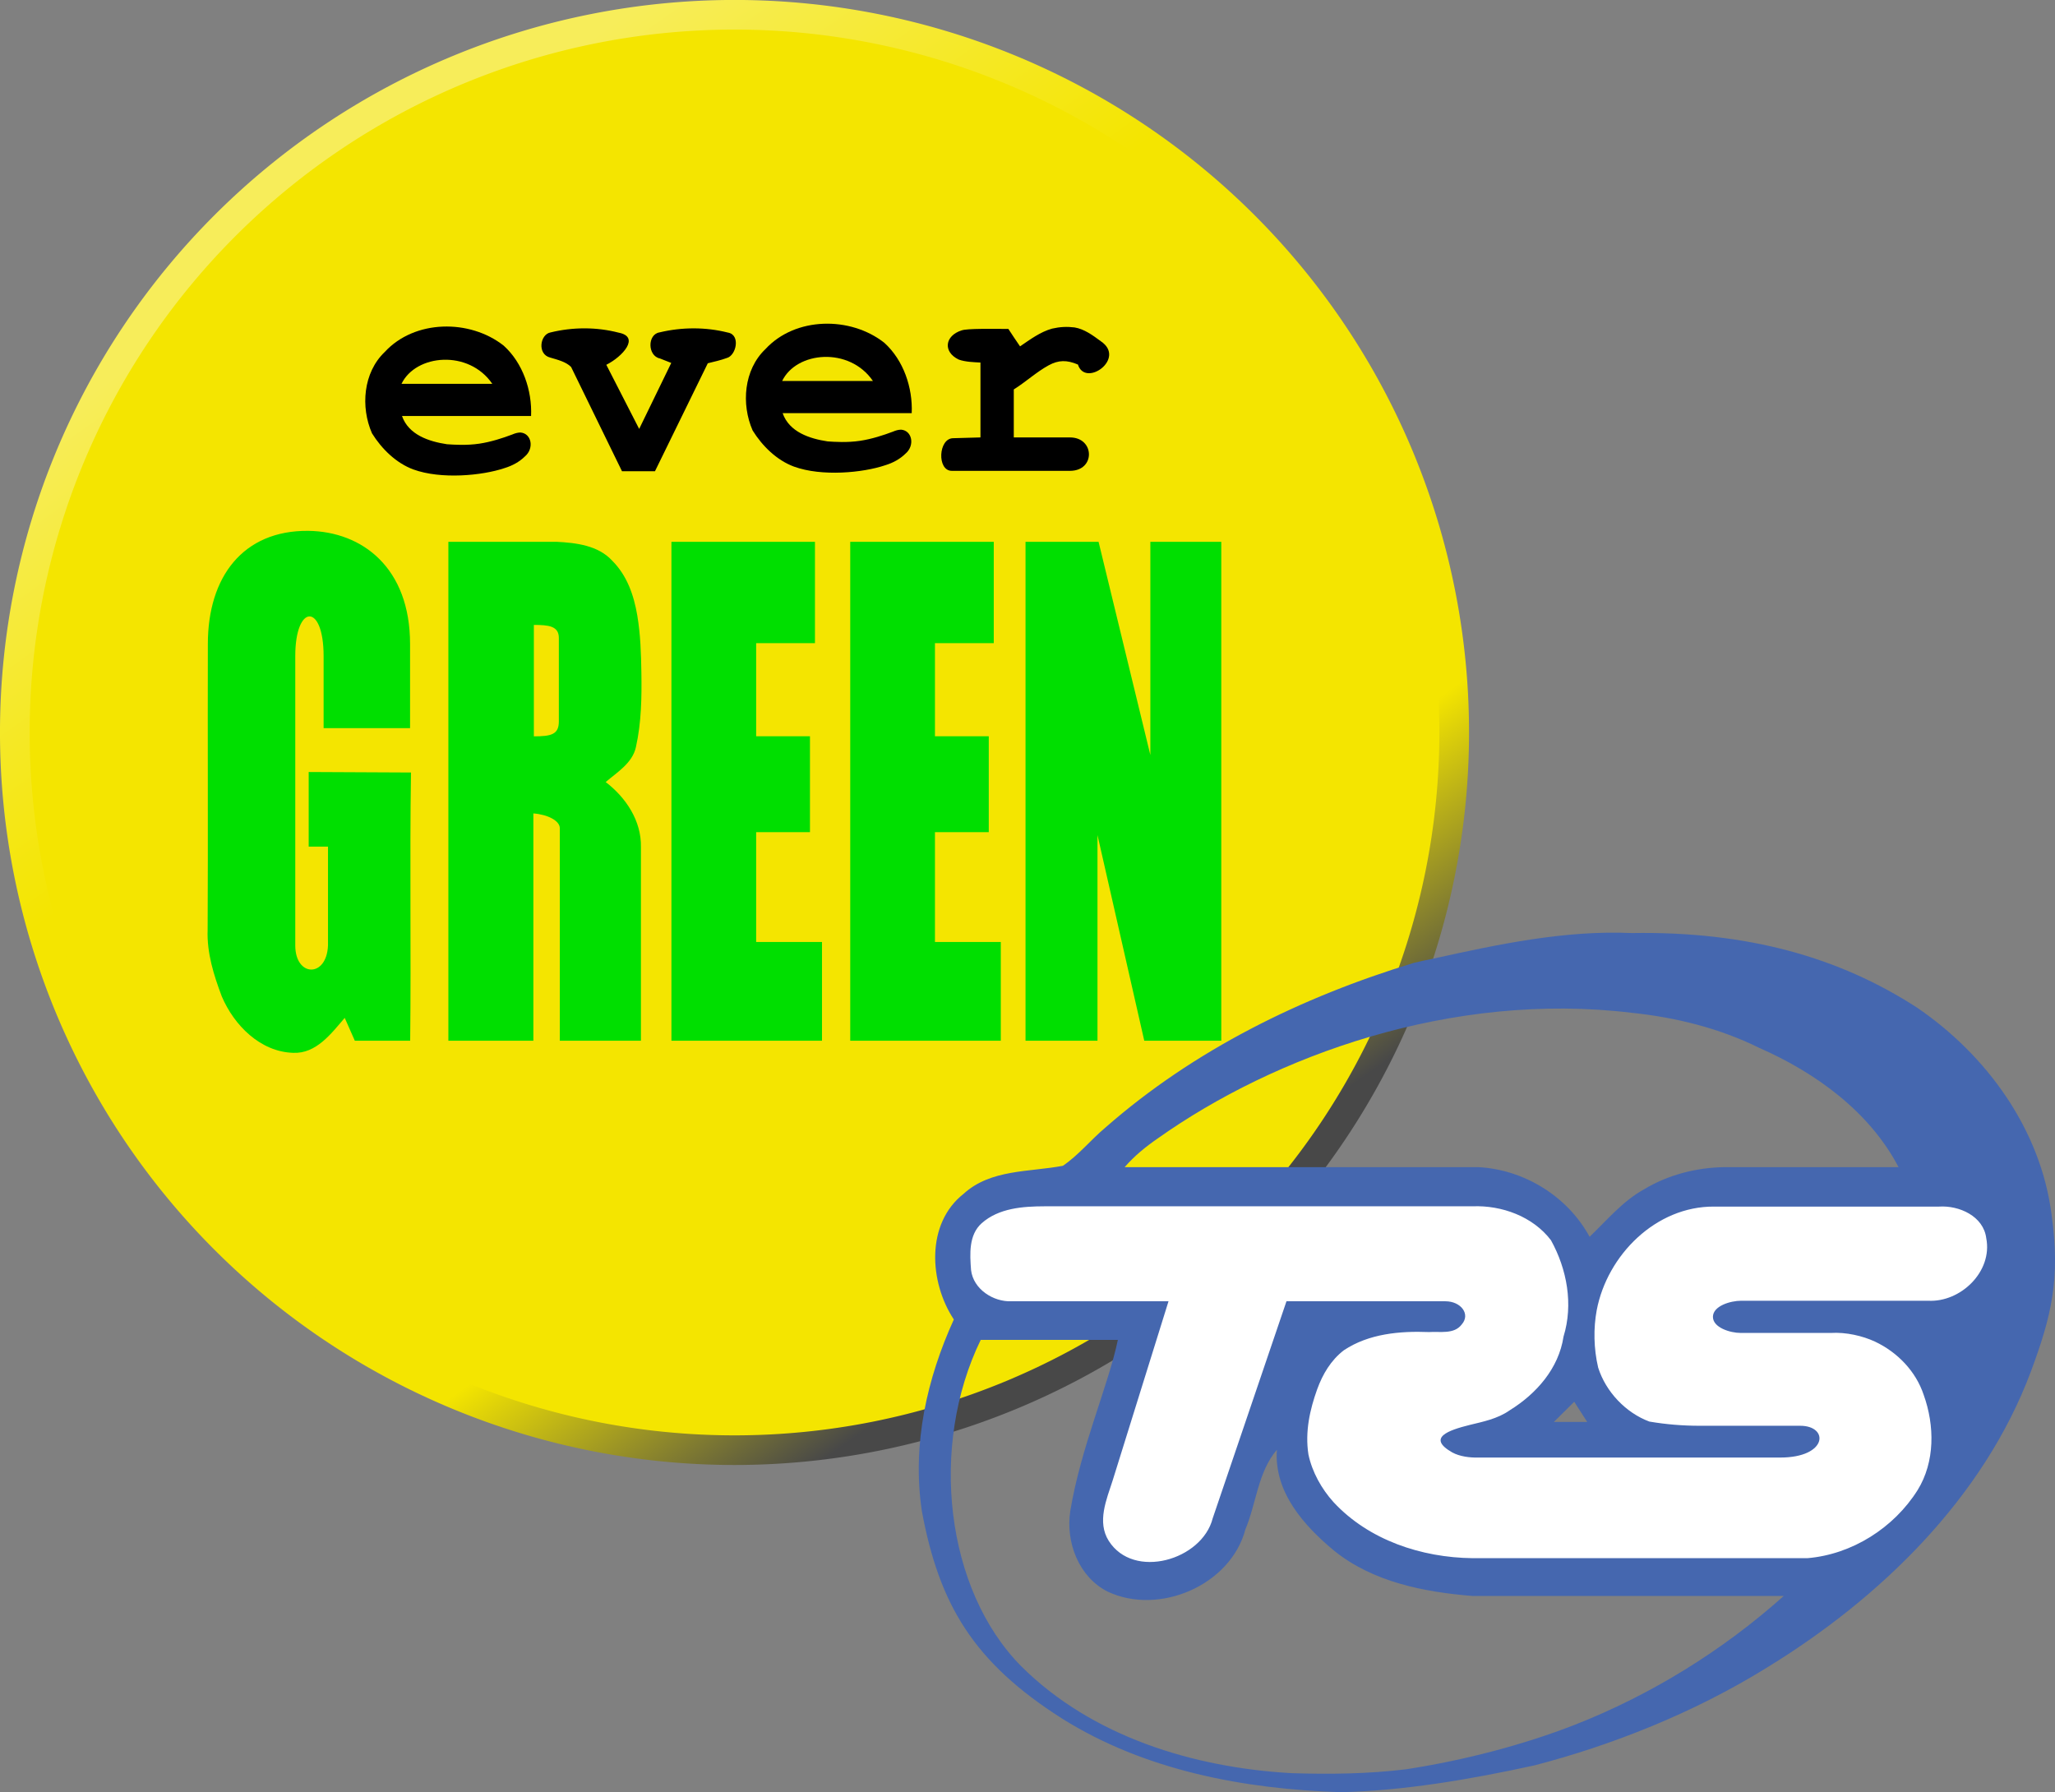 <svg width="374.56pt" height="326.65pt" version="1.1" viewBox="0 0 374.56 326.65" xmlns="http://www.w3.org/2000/svg">
 <rect x="0" y="0" width="374.56" height="326.65" fill="#808080" stroke="none"/>
 <defs>
  <linearGradient id="a" x1="-219.4" x2="-83.086" y1="-123.78" y2="68.691" gradientUnits="userSpaceOnUse">
   <stop stop-color="#f7ed5a" offset="0"/>
   <stop stop-color="#f4e500" offset=".313"/>
   <stop stop-color="#f4e500" offset=".794"/>
   <stop stop-color="#484848" offset="1"/>
  </linearGradient>
 </defs>
 <g transform="translate(277.45 166.03)">
  <path d="m-9.692-32.528a133.88 133.51 0 0 1-133.88 133.51 133.88 133.51 0 0 1-133.88-133.51 133.88 133.51 0 0 1 133.88-133.51 133.88 133.51 0 0 1 133.88 133.51z" fill="url(#a)" style="paint-order:normal"/>
  <path d="m-15.102-32.528a128.47 128.11 0 0 1-128.47 128.11 128.47 128.11 0 0 1-128.47-128.11 128.47 128.11 0 0 1 128.47-128.11 128.47 128.11 0 0 1 128.47 128.11z" fill="#f4e500" style="paint-order:normal"/>
 </g>
 <path d="m70.112 64.169c5.459-5.949 15.528-6.039 21.697-1.17 3.49 3.16 5.189 8.159 4.989 12.818h-23.527c1.2 3.45 4.939 4.659 8.189 5.149 1.28 0.089 3.573 0.247 5.917-0.104 2.112-0.316 4.272-1.017 5.992-1.67 0.545-0.234 0.969-0.346 1.487-0.364 2.048 0.159 2.539 2.897 0.827 4.354-1.044 1.03-2.313 1.698-3.707 2.13-4.089 1.384-11.586 2.093-16.643 0.249-3.132-1.16-5.762-3.741-7.531-6.585-2.1-4.799-1.61-11.059 2.31-14.808m3.07 5.789h16.548c-4.295-6.282-13.94-5.409-16.548 0z" stroke-width="1"/>
 <path d="m100.35 60.59c4.04-0.989 8.371-1.006 12.401 0.039 3.973 0.761 0.754 4.356-2.239 5.86l5.989 11.688 5.849-12.028c-0.687-0.269-1.375-0.542-2.06-0.813-2.285-0.465-2.305-4.394-0.086-4.752 4.061-0.973 8.409-0.998 12.466 0.031 2.368 0.399 1.512 4.212-0.208 4.639-1.123 0.413-2.301 0.671-3.453 0.955l-9.629 19.682h-6.009l-9.277-19.004c-0.937-0.952-2.459-1.314-3.8-1.713-2.406-0.584-1.888-4.231 0.056-4.585z" stroke-width="1"/>
 <path d="m139.49 63.652c5.459-5.949 15.528-6.039 21.697-1.17 3.49 3.16 5.189 8.159 4.989 12.818h-23.527c1.2 3.45 4.939 4.659 8.189 5.149 1.28 0.089 3.573 0.247 5.917-0.104 2.112-0.316 4.272-1.017 5.992-1.67 0.545-0.234 0.969-0.346 1.487-0.364 2.048 0.159 2.539 2.897 0.827 4.354-1.044 1.03-2.313 1.698-3.707 2.13-4.089 1.384-11.586 2.093-16.643 0.249-3.132-1.16-5.762-3.741-7.531-6.585-2.1-4.799-1.61-11.059 2.31-14.808m3.07 5.789h16.548c-4.295-6.282-13.94-5.409-16.548 0z" stroke-width="1"/>
 <path d="m175.28 60.215c1.048-0.368 5.549-0.265 8.511-0.265 0.7 1.07 1.4 2.13 2.13 3.18 1.815-1.237 3.714-2.651 5.848-3.237 1.437-0.324 2.693-0.387 4.084-0.216 1.783 0.294 3.305 1.421 4.784 2.513 4.704 3.153-2.823 8.511-4.163 4.255-2.029-0.869-3.544-0.833-5.331 0.134-2.227 1.215-4.213 3.058-6.362 4.4v8.749h10.249c4.516 0 4.684 6.089-7e-3 6.089h-21.54c-2.739 0-2.464-5.949 0.258-5.949l4.966-0.141v-13.648c-1.158-0.066-2.73-0.099-3.965-0.544-2.926-1.412-2.526-4.352 0.538-5.32z" stroke-width="1"/>
 <path d="m56.179 96.755c9.866 0.114 18.562 6.752 18.562 20.607v15.353h-15.758v-13.155c0-9.706-5.164-9.52-5.164 0l-2.08e-4 52.765c0 5.77 5.725 5.939 5.964 0v-18.018h-3.519v-13.598l18.647 0.09c-0.25 16.308 0.04 32.571-0.15 48.888h-10.089l-1.84-4.164c-2.46 2.85-5.189 6.559-9.399 6.369-5.989-0.18-10.779-5.029-13.008-10.279-1.46-3.869-2.74-7.939-2.58-12.128 0.09-17.378-0.01-34.755 0.04-52.123 0-12.203 6.394-20.718 18.293-20.607z" fill="#00df00" stroke-width="1"/>
 <path d="m81.721 98.75h19.697c3.579 0.18 7.609 0.645 10.179 3.454 2.7 2.707 3.925 6.261 4.557 9.952 0.603 3.591 0.691 6.997 0.748 10.357 0.076 4.579 6e-3 9.18-0.995 13.656-0.64 2.92-3.4 4.559-5.509 6.369 3.7 2.84 6.524 7.059 6.424 11.878v35.27h-14.788v-38.74c0-1.351-2.186-2.491-4.819-2.69v41.429h-15.493v-90.938m15.583 15.153v20.307c3.143 0 4.554-0.328 4.554-2.711v-15.226c0-2.183-1.89-2.37-4.554-2.37z" fill="#00df00" stroke-width="1"/>
 <path d="m122.38 98.75h26.161v18.473h-10.719v16.968h9.809v17.483h-9.809v20.017h12.003v17.998h-27.446v-21.272z" fill="#00df00" stroke-width="1"/>
 <path d="m154.97 98.75h26.161v18.473h-10.719v16.968h9.809v17.483h-9.809v20.017h12.003v17.998h-27.446v-21.272z" fill="#00df00" stroke-width="1"/>
 <path d="m186.92 98.75h13.313l9.439 38.86v-38.86h12.928v90.938h-14.038l-8.528-37.49v37.49h-13.114z" fill="#00df00" stroke-width="1"/>
 <g transform="translate(-12.587 -39.548)">
  <path d="m273.74 214.29c11.91-2.62 23.99-5.22 36.26-4.68 21.148-0.348 37.834 4.438 51.94 13.55 12.76 8.67 22.64 22.3 24.59 37.83 1.618 11.649-0.025 18.448-3.778 28.538-8.623 23.058-27.448 41.326-48.192 54.012-13.317 8.248-28.239 14.123-42.288 17.773-11.965 2.613-23.869 4.617-35.262 4.887-17.62-0.55-35.68-3.92-50.81-13.4-16.226-10.299-22.446-20.869-25.59-37.85-1.822-12.289 0.982-24.241 5.83-34.91-4.49-6.78-5.14-17.47 1.78-22.9 4.92-4.51 11.99-3.95 18.1-5.11 2.88-1.96 5.08-4.73 7.74-6.96 16.13-14.16 35.77-23.81 56.21-30.02 1.14-0.29 2.3-0.52 3.47-0.76m-50.109 32.735c-2.208 1.522-4.285 3.209-6.051 5.25h64.45c8.34 0.44 16.26 5.295 20.29 12.695 3.17-3.03 6.03-6.5 9.92-8.65 4.41-2.66 9.57-3.975 14.69-4.045h31.7c-5.29-10.12-15.14-17.245-25.41-21.745-7.24-3.58-15.17-5.54-23.18-6.38-32.878-3.978-65.219 7.855-86.409 22.875zm-32.291 36.735c-9.414 19.351-6.46 45.524 7.4 59.5 12.89 12.83 31.42 18.47 49.22 19.47 6.943 0.224 13.964 0.14 20.876-0.702 10.648-1.631 21.406-4.463 30.704-8.079 13.98-5.482 26.994-13.533 38.17-23.514h-56.75c-8.81-0.71-18.1-2.535-25.18-8.225-5.52-4.58-11.01-10.71-10.46-18.42-3.47 4.08-3.73 9.73-5.74 14.52-2.71 10.2-15.75 15.76-25.13 11.32-5.26-2.68-7.65-9-6.79-14.65 1.915-11.62 6.926-22.833 8.68-31.22h-25m104.47 14.95h6.07l-2.36-3.67z" fill="#4567af"/>
 </g>
 <path d="m178.93 222.95c3.12-2.77 7.52-3.075 11.49-3.085h77.97c5.34-0.21 11.01 1.855 14.3 6.185 2.93 5.29 4.1 11.7 2.29 17.56-0.871 5.799-4.937 10.424-9.806 13.432-2.219 1.576-4.966 2.097-7.281 2.669-3.902 0.971-7.873 2.346-3.201 5.011 1.365 0.751 3.215 0.97 4.658 0.937h55.12c8.681 0 8.927-5.792 3.65-5.792h-18.321c-3.077 0-6.141-0.248-9.179-0.768-4.275-1.588-7.921-5.401-9.326-9.833-0.823-3.479-0.873-7.197-0.267-10.459 1.923-10.081 10.815-18.964 21.393-18.889h41c3.67-0.24 8.11 1.74 8.61 5.77 1.19 6.08-4.68 11.72-10.61 11.39h-34.05c-1.978 0-5.151 0.952-5.16 2.93-9e-3 1.954 3.118 2.94 5.073 2.94h16.393c2.817-0.177 5.84 0.543 8.074 1.58 4.086 1.928 7.448 5.394 8.88 9.72 2 5.58 2.08 12.18-1.11 17.34-4.33 6.89-11.96 11.73-20.08 12.41h-61.07c-9.28-0.11-18.88-3.28-25.31-10.21-2.178-2.41-3.902-5.474-4.579-8.704-0.647-4.168 0.281-8.194 1.59-11.85 1.004-2.765 2.501-5.314 4.879-7.137 4.54-3.02 10.2-3.52 15.51-3.31 1.98-0.14 4.56 0.46 5.95-1.37 1.69-1.91-0.173-4.24-2.94-4.24h-28.99l-13.45 39.57c-1.94 7.61-14.42 11.25-18.95 4.09-2.17-3.45-0.4-7.52 0.72-11l10.18-32.66h-28.61c-3.33 0.14-6.97-2.21-7.38-5.69-0.22-2.92-0.45-6.4 1.94-8.54z" fill="#fff"/>
</svg>
